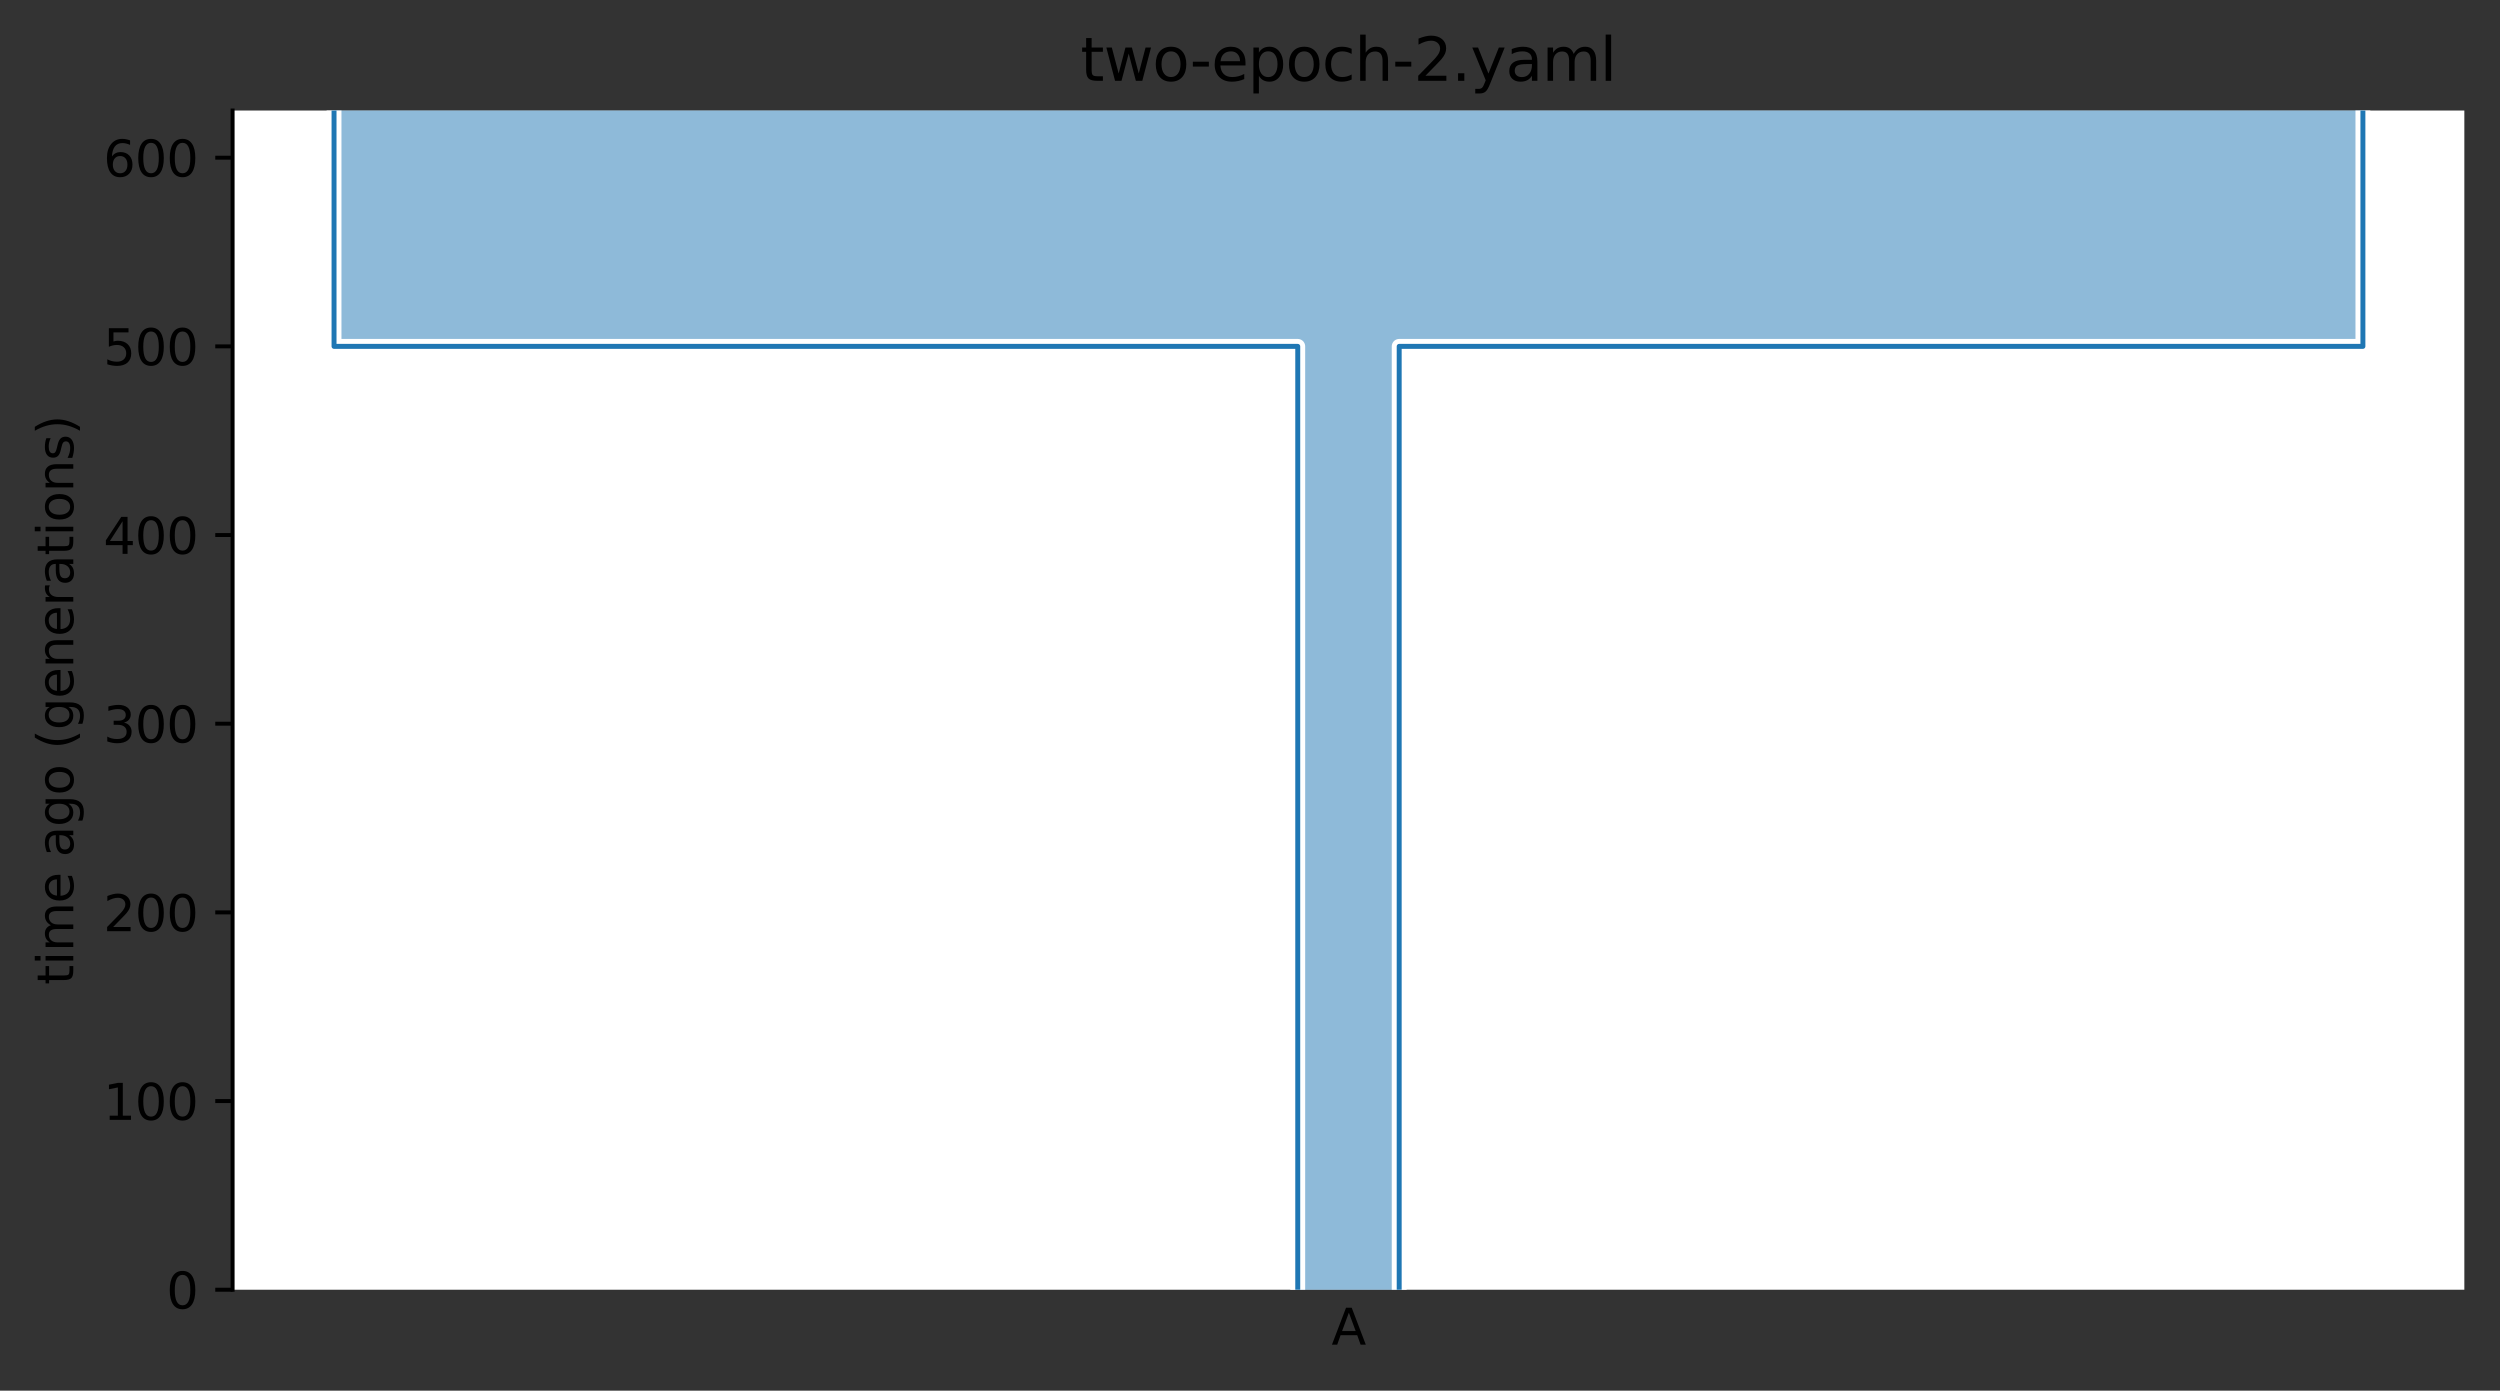<?xml version="1.0" encoding="utf-8" standalone="no"?>
<!DOCTYPE svg PUBLIC "-//W3C//DTD SVG 1.1//EN"
  "http://www.w3.org/Graphics/SVG/1.1/DTD/svg11.dtd">
<svg height="280.8pt" version="1.1" viewBox="0 0 504.8 280.8" width="504.8pt" xmlns="http://www.w3.org/2000/svg" xmlns:xlink="http://www.w3.org/1999/xlink">
 <rect x="0" y="0" width="504.8" height="280.8" fill="#333333" stroke="none"/>
 <defs>
  <style type="text/css">*{stroke-linecap:butt;stroke-linejoin:round;}</style>
 </defs>
 <g id="figure_1">
  <g id="patch_1">
   <path d="M 0 280.8 
L 504.8 280.8 
L 504.8 0 
L 0 0 
z
" style="fill:none;"/>
  </g>
  <g id="axes_1">
   <g id="patch_2">
    <path d="M 46.966 260.422 
L 497.6 260.422 
L 497.6 22.318 
L 46.966 22.318 
z
" style="fill:#ffffff;"/>
   </g>
   <g id="PolyCollection_1">
    <path clip-path="url(#p86b58c5c2e)" d="M 477.117 22.318 
L 67.449 22.318 
L 67.449 69.939 
L 262.041 69.939 
L 262.041 260.422 
L 282.525 260.422 
L 282.525 260.422 
L 282.525 69.939 
L 477.117 69.939 
L 477.117 22.318 
z
" style="fill:#1f77b4;fill-opacity:0.5;"/>
   </g>
   <g id="patch_3">
    <path clip-path="url(#p86b58c5c2e)" d="M 67.449 22.318 
L 67.449 69.939 
L 262.041 69.939 
L 262.041 260.422 
M 477.117 22.318 
L 477.117 69.939 
L 282.525 69.939 
L 282.525 260.422 
" style="fill:none;stroke:#ffffff;stroke-linejoin:miter;stroke-width:3;"/>
    <path clip-path="url(#p86b58c5c2e)" d="M 67.449 22.318 
L 67.449 69.939 
L 262.041 69.939 
L 262.041 260.422 
M 477.117 22.318 
L 477.117 69.939 
L 282.525 69.939 
L 282.525 260.422 
" style="fill:none;stroke:#1f77b4;stroke-linejoin:miter;"/>
    <g id="matplotlib.axis_1">
     <g id="xtick_1">
      <g id="line2d_1"/>
      <g id="text_1">
       <!-- A -->
       <g transform="translate(268.863 271.52)scale(0.1 -0.1)">
        <defs>
         <path d="M 2188 4044 
L 1331 1722 
L 3047 1722 
L 2188 4044 
z
M 1831 4666 
L 2547 4666 
L 4325 0 
L 3669 0 
L 3244 1197 
L 1141 1197 
L 716 0 
L 50 0 
L 1831 4666 
z
" id="DejaVuSans-41" transform="scale(0.016)"/>
        </defs>
        <use xlink:href="#DejaVuSans-41"/>
       </g>
      </g>
     </g>
    </g>
    <g id="matplotlib.axis_2">
     <g id="ytick_1">
      <g id="line2d_2">
       <defs>
        <path d="M 0 0 
L -3.5 0 
" id="m78cf1bf693" style="stroke:#000000;stroke-width:0.8;"/>
       </defs>
       <g>
        <use style="stroke:#000000;stroke-width:0.8;" x="46.966" xlink:href="#m78cf1bf693" y="260.422"/>
       </g>
      </g>
      <g id="text_2">
       <!-- 0 -->
       <g transform="translate(33.603 264.221)scale(0.1 -0.1)">
        <defs>
         <path d="M 2034 4250 
Q 1547 4250 1301 3770 
Q 1056 3291 1056 2328 
Q 1056 1369 1301 889 
Q 1547 409 2034 409 
Q 2525 409 2770 889 
Q 3016 1369 3016 2328 
Q 3016 3291 2770 3770 
Q 2525 4250 2034 4250 
z
M 2034 4750 
Q 2819 4750 3233 4129 
Q 3647 3509 3647 2328 
Q 3647 1150 3233 529 
Q 2819 -91 2034 -91 
Q 1250 -91 836 529 
Q 422 1150 422 2328 
Q 422 3509 836 4129 
Q 1250 4750 2034 4750 
z
" id="DejaVuSans-30" transform="scale(0.016)"/>
        </defs>
        <use xlink:href="#DejaVuSans-30"/>
       </g>
      </g>
     </g>
     <g id="ytick_2">
      <g id="line2d_3">
       <g>
        <use style="stroke:#000000;stroke-width:0.8;" x="46.966" xlink:href="#m78cf1bf693" y="222.325"/>
       </g>
      </g>
      <g id="text_3">
       <!-- 100 -->
       <g transform="translate(20.878 226.124)scale(0.1 -0.1)">
        <defs>
         <path d="M 794 531 
L 1825 531 
L 1825 4091 
L 703 3866 
L 703 4441 
L 1819 4666 
L 2450 4666 
L 2450 531 
L 3481 531 
L 3481 0 
L 794 0 
L 794 531 
z
" id="DejaVuSans-31" transform="scale(0.016)"/>
        </defs>
        <use xlink:href="#DejaVuSans-31"/>
        <use x="63.623" xlink:href="#DejaVuSans-30"/>
        <use x="127.246" xlink:href="#DejaVuSans-30"/>
       </g>
      </g>
     </g>
     <g id="ytick_3">
      <g id="line2d_4">
       <g>
        <use style="stroke:#000000;stroke-width:0.8;" x="46.966" xlink:href="#m78cf1bf693" y="184.229"/>
       </g>
      </g>
      <g id="text_4">
       <!-- 200 -->
       <g transform="translate(20.878 188.028)scale(0.1 -0.1)">
        <defs>
         <path d="M 1228 531 
L 3431 531 
L 3431 0 
L 469 0 
L 469 531 
Q 828 903 1448 1529 
Q 2069 2156 2228 2338 
Q 2531 2678 2651 2914 
Q 2772 3150 2772 3378 
Q 2772 3750 2511 3984 
Q 2250 4219 1831 4219 
Q 1534 4219 1204 4116 
Q 875 4013 500 3803 
L 500 4441 
Q 881 4594 1212 4672 
Q 1544 4750 1819 4750 
Q 2544 4750 2975 4387 
Q 3406 4025 3406 3419 
Q 3406 3131 3298 2873 
Q 3191 2616 2906 2266 
Q 2828 2175 2409 1742 
Q 1991 1309 1228 531 
z
" id="DejaVuSans-32" transform="scale(0.016)"/>
        </defs>
        <use xlink:href="#DejaVuSans-32"/>
        <use x="63.623" xlink:href="#DejaVuSans-30"/>
        <use x="127.246" xlink:href="#DejaVuSans-30"/>
       </g>
      </g>
     </g>
     <g id="ytick_4">
      <g id="line2d_5">
       <g>
        <use style="stroke:#000000;stroke-width:0.8;" x="46.966" xlink:href="#m78cf1bf693" y="146.132"/>
       </g>
      </g>
      <g id="text_5">
       <!-- 300 -->
       <g transform="translate(20.878 149.931)scale(0.1 -0.1)">
        <defs>
         <path d="M 2597 2516 
Q 3050 2419 3304 2112 
Q 3559 1806 3559 1356 
Q 3559 666 3084 287 
Q 2609 -91 1734 -91 
Q 1441 -91 1130 -33 
Q 819 25 488 141 
L 488 750 
Q 750 597 1062 519 
Q 1375 441 1716 441 
Q 2309 441 2620 675 
Q 2931 909 2931 1356 
Q 2931 1769 2642 2001 
Q 2353 2234 1838 2234 
L 1294 2234 
L 1294 2753 
L 1863 2753 
Q 2328 2753 2575 2939 
Q 2822 3125 2822 3475 
Q 2822 3834 2567 4026 
Q 2313 4219 1838 4219 
Q 1578 4219 1281 4162 
Q 984 4106 628 3988 
L 628 4550 
Q 988 4650 1302 4700 
Q 1616 4750 1894 4750 
Q 2613 4750 3031 4423 
Q 3450 4097 3450 3541 
Q 3450 3153 3228 2886 
Q 3006 2619 2597 2516 
z
" id="DejaVuSans-33" transform="scale(0.016)"/>
        </defs>
        <use xlink:href="#DejaVuSans-33"/>
        <use x="63.623" xlink:href="#DejaVuSans-30"/>
        <use x="127.246" xlink:href="#DejaVuSans-30"/>
       </g>
      </g>
     </g>
     <g id="ytick_5">
      <g id="line2d_6">
       <g>
        <use style="stroke:#000000;stroke-width:0.8;" x="46.966" xlink:href="#m78cf1bf693" y="108.035"/>
       </g>
      </g>
      <g id="text_6">
       <!-- 400 -->
       <g transform="translate(20.878 111.835)scale(0.1 -0.1)">
        <defs>
         <path d="M 2419 4116 
L 825 1625 
L 2419 1625 
L 2419 4116 
z
M 2253 4666 
L 3047 4666 
L 3047 1625 
L 3713 1625 
L 3713 1100 
L 3047 1100 
L 3047 0 
L 2419 0 
L 2419 1100 
L 313 1100 
L 313 1709 
L 2253 4666 
z
" id="DejaVuSans-34" transform="scale(0.016)"/>
        </defs>
        <use xlink:href="#DejaVuSans-34"/>
        <use x="63.623" xlink:href="#DejaVuSans-30"/>
        <use x="127.246" xlink:href="#DejaVuSans-30"/>
       </g>
      </g>
     </g>
     <g id="ytick_6">
      <g id="line2d_7">
       <g>
        <use style="stroke:#000000;stroke-width:0.8;" x="46.966" xlink:href="#m78cf1bf693" y="69.939"/>
       </g>
      </g>
      <g id="text_7">
       <!-- 500 -->
       <g transform="translate(20.878 73.738)scale(0.1 -0.1)">
        <defs>
         <path d="M 691 4666 
L 3169 4666 
L 3169 4134 
L 1269 4134 
L 1269 2991 
Q 1406 3038 1543 3061 
Q 1681 3084 1819 3084 
Q 2600 3084 3056 2656 
Q 3513 2228 3513 1497 
Q 3513 744 3044 326 
Q 2575 -91 1722 -91 
Q 1428 -91 1123 -41 
Q 819 9 494 109 
L 494 744 
Q 775 591 1075 516 
Q 1375 441 1709 441 
Q 2250 441 2565 725 
Q 2881 1009 2881 1497 
Q 2881 1984 2565 2268 
Q 2250 2553 1709 2553 
Q 1456 2553 1204 2497 
Q 953 2441 691 2322 
L 691 4666 
z
" id="DejaVuSans-35" transform="scale(0.016)"/>
        </defs>
        <use xlink:href="#DejaVuSans-35"/>
        <use x="63.623" xlink:href="#DejaVuSans-30"/>
        <use x="127.246" xlink:href="#DejaVuSans-30"/>
       </g>
      </g>
     </g>
     <g id="ytick_7">
      <g id="line2d_8">
       <g>
        <use style="stroke:#000000;stroke-width:0.8;" x="46.966" xlink:href="#m78cf1bf693" y="31.842"/>
       </g>
      </g>
      <g id="text_8">
       <!-- 600 -->
       <g transform="translate(20.878 35.641)scale(0.1 -0.1)">
        <defs>
         <path d="M 2113 2584 
Q 1688 2584 1439 2293 
Q 1191 2003 1191 1497 
Q 1191 994 1439 701 
Q 1688 409 2113 409 
Q 2538 409 2786 701 
Q 3034 994 3034 1497 
Q 3034 2003 2786 2293 
Q 2538 2584 2113 2584 
z
M 3366 4563 
L 3366 3988 
Q 3128 4100 2886 4159 
Q 2644 4219 2406 4219 
Q 1781 4219 1451 3797 
Q 1122 3375 1075 2522 
Q 1259 2794 1537 2939 
Q 1816 3084 2150 3084 
Q 2853 3084 3261 2657 
Q 3669 2231 3669 1497 
Q 3669 778 3244 343 
Q 2819 -91 2113 -91 
Q 1303 -91 875 529 
Q 447 1150 447 2328 
Q 447 3434 972 4092 
Q 1497 4750 2381 4750 
Q 2619 4750 2861 4703 
Q 3103 4656 3366 4563 
z
" id="DejaVuSans-36" transform="scale(0.016)"/>
        </defs>
        <use xlink:href="#DejaVuSans-36"/>
        <use x="63.623" xlink:href="#DejaVuSans-30"/>
        <use x="127.246" xlink:href="#DejaVuSans-30"/>
       </g>
      </g>
     </g>
     <g id="text_9">
      <!-- time ago (generations) -->
      <g transform="translate(14.798 198.841)rotate(-90)scale(0.1 -0.1)">
       <defs>
        <path d="M 1172 4494 
L 1172 3500 
L 2356 3500 
L 2356 3053 
L 1172 3053 
L 1172 1153 
Q 1172 725 1289 603 
Q 1406 481 1766 481 
L 2356 481 
L 2356 0 
L 1766 0 
Q 1100 0 847 248 
Q 594 497 594 1153 
L 594 3053 
L 172 3053 
L 172 3500 
L 594 3500 
L 594 4494 
L 1172 4494 
z
" id="DejaVuSans-74" transform="scale(0.016)"/>
        <path d="M 603 3500 
L 1178 3500 
L 1178 0 
L 603 0 
L 603 3500 
z
M 603 4863 
L 1178 4863 
L 1178 4134 
L 603 4134 
L 603 4863 
z
" id="DejaVuSans-69" transform="scale(0.016)"/>
        <path d="M 3328 2828 
Q 3544 3216 3844 3400 
Q 4144 3584 4550 3584 
Q 5097 3584 5394 3201 
Q 5691 2819 5691 2113 
L 5691 0 
L 5113 0 
L 5113 2094 
Q 5113 2597 4934 2840 
Q 4756 3084 4391 3084 
Q 3944 3084 3684 2787 
Q 3425 2491 3425 1978 
L 3425 0 
L 2847 0 
L 2847 2094 
Q 2847 2600 2669 2842 
Q 2491 3084 2119 3084 
Q 1678 3084 1418 2786 
Q 1159 2488 1159 1978 
L 1159 0 
L 581 0 
L 581 3500 
L 1159 3500 
L 1159 2956 
Q 1356 3278 1631 3431 
Q 1906 3584 2284 3584 
Q 2666 3584 2933 3390 
Q 3200 3197 3328 2828 
z
" id="DejaVuSans-6d" transform="scale(0.016)"/>
        <path d="M 3597 1894 
L 3597 1613 
L 953 1613 
Q 991 1019 1311 708 
Q 1631 397 2203 397 
Q 2534 397 2845 478 
Q 3156 559 3463 722 
L 3463 178 
Q 3153 47 2828 -22 
Q 2503 -91 2169 -91 
Q 1331 -91 842 396 
Q 353 884 353 1716 
Q 353 2575 817 3079 
Q 1281 3584 2069 3584 
Q 2775 3584 3186 3129 
Q 3597 2675 3597 1894 
z
M 3022 2063 
Q 3016 2534 2758 2815 
Q 2500 3097 2075 3097 
Q 1594 3097 1305 2825 
Q 1016 2553 972 2059 
L 3022 2063 
z
" id="DejaVuSans-65" transform="scale(0.016)"/>
        <path id="DejaVuSans-20" transform="scale(0.016)"/>
        <path d="M 2194 1759 
Q 1497 1759 1228 1600 
Q 959 1441 959 1056 
Q 959 750 1161 570 
Q 1363 391 1709 391 
Q 2188 391 2477 730 
Q 2766 1069 2766 1631 
L 2766 1759 
L 2194 1759 
z
M 3341 1997 
L 3341 0 
L 2766 0 
L 2766 531 
Q 2569 213 2275 61 
Q 1981 -91 1556 -91 
Q 1019 -91 701 211 
Q 384 513 384 1019 
Q 384 1609 779 1909 
Q 1175 2209 1959 2209 
L 2766 2209 
L 2766 2266 
Q 2766 2663 2505 2880 
Q 2244 3097 1772 3097 
Q 1472 3097 1187 3025 
Q 903 2953 641 2809 
L 641 3341 
Q 956 3463 1253 3523 
Q 1550 3584 1831 3584 
Q 2591 3584 2966 3190 
Q 3341 2797 3341 1997 
z
" id="DejaVuSans-61" transform="scale(0.016)"/>
        <path d="M 2906 1791 
Q 2906 2416 2648 2759 
Q 2391 3103 1925 3103 
Q 1463 3103 1205 2759 
Q 947 2416 947 1791 
Q 947 1169 1205 825 
Q 1463 481 1925 481 
Q 2391 481 2648 825 
Q 2906 1169 2906 1791 
z
M 3481 434 
Q 3481 -459 3084 -895 
Q 2688 -1331 1869 -1331 
Q 1566 -1331 1297 -1286 
Q 1028 -1241 775 -1147 
L 775 -588 
Q 1028 -725 1275 -790 
Q 1522 -856 1778 -856 
Q 2344 -856 2625 -561 
Q 2906 -266 2906 331 
L 2906 616 
Q 2728 306 2450 153 
Q 2172 0 1784 0 
Q 1141 0 747 490 
Q 353 981 353 1791 
Q 353 2603 747 3093 
Q 1141 3584 1784 3584 
Q 2172 3584 2450 3431 
Q 2728 3278 2906 2969 
L 2906 3500 
L 3481 3500 
L 3481 434 
z
" id="DejaVuSans-67" transform="scale(0.016)"/>
        <path d="M 1959 3097 
Q 1497 3097 1228 2736 
Q 959 2375 959 1747 
Q 959 1119 1226 758 
Q 1494 397 1959 397 
Q 2419 397 2687 759 
Q 2956 1122 2956 1747 
Q 2956 2369 2687 2733 
Q 2419 3097 1959 3097 
z
M 1959 3584 
Q 2709 3584 3137 3096 
Q 3566 2609 3566 1747 
Q 3566 888 3137 398 
Q 2709 -91 1959 -91 
Q 1206 -91 779 398 
Q 353 888 353 1747 
Q 353 2609 779 3096 
Q 1206 3584 1959 3584 
z
" id="DejaVuSans-6f" transform="scale(0.016)"/>
        <path d="M 1984 4856 
Q 1566 4138 1362 3434 
Q 1159 2731 1159 2009 
Q 1159 1288 1364 580 
Q 1569 -128 1984 -844 
L 1484 -844 
Q 1016 -109 783 600 
Q 550 1309 550 2009 
Q 550 2706 781 3412 
Q 1013 4119 1484 4856 
L 1984 4856 
z
" id="DejaVuSans-28" transform="scale(0.016)"/>
        <path d="M 3513 2113 
L 3513 0 
L 2938 0 
L 2938 2094 
Q 2938 2591 2744 2837 
Q 2550 3084 2163 3084 
Q 1697 3084 1428 2787 
Q 1159 2491 1159 1978 
L 1159 0 
L 581 0 
L 581 3500 
L 1159 3500 
L 1159 2956 
Q 1366 3272 1645 3428 
Q 1925 3584 2291 3584 
Q 2894 3584 3203 3211 
Q 3513 2838 3513 2113 
z
" id="DejaVuSans-6e" transform="scale(0.016)"/>
        <path d="M 2631 2963 
Q 2534 3019 2420 3045 
Q 2306 3072 2169 3072 
Q 1681 3072 1420 2755 
Q 1159 2438 1159 1844 
L 1159 0 
L 581 0 
L 581 3500 
L 1159 3500 
L 1159 2956 
Q 1341 3275 1631 3429 
Q 1922 3584 2338 3584 
Q 2397 3584 2469 3576 
Q 2541 3569 2628 3553 
L 2631 2963 
z
" id="DejaVuSans-72" transform="scale(0.016)"/>
        <path d="M 2834 3397 
L 2834 2853 
Q 2591 2978 2328 3040 
Q 2066 3103 1784 3103 
Q 1356 3103 1142 2972 
Q 928 2841 928 2578 
Q 928 2378 1081 2264 
Q 1234 2150 1697 2047 
L 1894 2003 
Q 2506 1872 2764 1633 
Q 3022 1394 3022 966 
Q 3022 478 2636 193 
Q 2250 -91 1575 -91 
Q 1294 -91 989 -36 
Q 684 19 347 128 
L 347 722 
Q 666 556 975 473 
Q 1284 391 1588 391 
Q 1994 391 2212 530 
Q 2431 669 2431 922 
Q 2431 1156 2273 1281 
Q 2116 1406 1581 1522 
L 1381 1569 
Q 847 1681 609 1914 
Q 372 2147 372 2553 
Q 372 3047 722 3315 
Q 1072 3584 1716 3584 
Q 2034 3584 2315 3537 
Q 2597 3491 2834 3397 
z
" id="DejaVuSans-73" transform="scale(0.016)"/>
        <path d="M 513 4856 
L 1013 4856 
Q 1481 4119 1714 3412 
Q 1947 2706 1947 2009 
Q 1947 1309 1714 600 
Q 1481 -109 1013 -844 
L 513 -844 
Q 928 -128 1133 580 
Q 1338 1288 1338 2009 
Q 1338 2731 1133 3434 
Q 928 4138 513 4856 
z
" id="DejaVuSans-29" transform="scale(0.016)"/>
       </defs>
       <use xlink:href="#DejaVuSans-74"/>
       <use x="39.209" xlink:href="#DejaVuSans-69"/>
       <use x="66.992" xlink:href="#DejaVuSans-6d"/>
       <use x="164.404" xlink:href="#DejaVuSans-65"/>
       <use x="225.928" xlink:href="#DejaVuSans-20"/>
       <use x="257.715" xlink:href="#DejaVuSans-61"/>
       <use x="318.994" xlink:href="#DejaVuSans-67"/>
       <use x="382.471" xlink:href="#DejaVuSans-6f"/>
       <use x="443.652" xlink:href="#DejaVuSans-20"/>
       <use x="475.439" xlink:href="#DejaVuSans-28"/>
       <use x="514.453" xlink:href="#DejaVuSans-67"/>
       <use x="577.93" xlink:href="#DejaVuSans-65"/>
       <use x="639.453" xlink:href="#DejaVuSans-6e"/>
       <use x="702.832" xlink:href="#DejaVuSans-65"/>
       <use x="764.355" xlink:href="#DejaVuSans-72"/>
       <use x="805.469" xlink:href="#DejaVuSans-61"/>
       <use x="866.748" xlink:href="#DejaVuSans-74"/>
       <use x="905.957" xlink:href="#DejaVuSans-69"/>
       <use x="933.74" xlink:href="#DejaVuSans-6f"/>
       <use x="994.922" xlink:href="#DejaVuSans-6e"/>
       <use x="1058.301" xlink:href="#DejaVuSans-73"/>
       <use x="1110.4" xlink:href="#DejaVuSans-29"/>
      </g>
     </g>
    </g>
    <g id="patch_4">
     <path d="M 46.966 260.422 
L 46.966 22.318 
" style="fill:none;stroke:#000000;stroke-linecap:square;stroke-linejoin:miter;stroke-width:0.8;"/>
    </g>
    <g id="text_10">
     <!-- two-epoch-2.yaml -->
     <g transform="translate(218.173 16.318)scale(0.12 -0.12)">
      <defs>
       <path d="M 269 3500 
L 844 3500 
L 1563 769 
L 2278 3500 
L 2956 3500 
L 3675 769 
L 4391 3500 
L 4966 3500 
L 4050 0 
L 3372 0 
L 2619 2869 
L 1863 0 
L 1184 0 
L 269 3500 
z
" id="DejaVuSans-77" transform="scale(0.016)"/>
       <path d="M 313 2009 
L 1997 2009 
L 1997 1497 
L 313 1497 
L 313 2009 
z
" id="DejaVuSans-2d" transform="scale(0.016)"/>
       <path d="M 1159 525 
L 1159 -1331 
L 581 -1331 
L 581 3500 
L 1159 3500 
L 1159 2969 
Q 1341 3281 1617 3432 
Q 1894 3584 2278 3584 
Q 2916 3584 3314 3078 
Q 3713 2572 3713 1747 
Q 3713 922 3314 415 
Q 2916 -91 2278 -91 
Q 1894 -91 1617 61 
Q 1341 213 1159 525 
z
M 3116 1747 
Q 3116 2381 2855 2742 
Q 2594 3103 2138 3103 
Q 1681 3103 1420 2742 
Q 1159 2381 1159 1747 
Q 1159 1113 1420 752 
Q 1681 391 2138 391 
Q 2594 391 2855 752 
Q 3116 1113 3116 1747 
z
" id="DejaVuSans-70" transform="scale(0.016)"/>
       <path d="M 3122 3366 
L 3122 2828 
Q 2878 2963 2633 3030 
Q 2388 3097 2138 3097 
Q 1578 3097 1268 2742 
Q 959 2388 959 1747 
Q 959 1106 1268 751 
Q 1578 397 2138 397 
Q 2388 397 2633 464 
Q 2878 531 3122 666 
L 3122 134 
Q 2881 22 2623 -34 
Q 2366 -91 2075 -91 
Q 1284 -91 818 406 
Q 353 903 353 1747 
Q 353 2603 823 3093 
Q 1294 3584 2113 3584 
Q 2378 3584 2631 3529 
Q 2884 3475 3122 3366 
z
" id="DejaVuSans-63" transform="scale(0.016)"/>
       <path d="M 3513 2113 
L 3513 0 
L 2938 0 
L 2938 2094 
Q 2938 2591 2744 2837 
Q 2550 3084 2163 3084 
Q 1697 3084 1428 2787 
Q 1159 2491 1159 1978 
L 1159 0 
L 581 0 
L 581 4863 
L 1159 4863 
L 1159 2956 
Q 1366 3272 1645 3428 
Q 1925 3584 2291 3584 
Q 2894 3584 3203 3211 
Q 3513 2838 3513 2113 
z
" id="DejaVuSans-68" transform="scale(0.016)"/>
       <path d="M 684 794 
L 1344 794 
L 1344 0 
L 684 0 
L 684 794 
z
" id="DejaVuSans-2e" transform="scale(0.016)"/>
       <path d="M 2059 -325 
Q 1816 -950 1584 -1140 
Q 1353 -1331 966 -1331 
L 506 -1331 
L 506 -850 
L 844 -850 
Q 1081 -850 1212 -737 
Q 1344 -625 1503 -206 
L 1606 56 
L 191 3500 
L 800 3500 
L 1894 763 
L 2988 3500 
L 3597 3500 
L 2059 -325 
z
" id="DejaVuSans-79" transform="scale(0.016)"/>
       <path d="M 603 4863 
L 1178 4863 
L 1178 0 
L 603 0 
L 603 4863 
z
" id="DejaVuSans-6c" transform="scale(0.016)"/>
      </defs>
      <use xlink:href="#DejaVuSans-74"/>
      <use x="39.209" xlink:href="#DejaVuSans-77"/>
      <use x="120.996" xlink:href="#DejaVuSans-6f"/>
      <use x="184.053" xlink:href="#DejaVuSans-2d"/>
      <use x="220.137" xlink:href="#DejaVuSans-65"/>
      <use x="281.66" xlink:href="#DejaVuSans-70"/>
      <use x="345.137" xlink:href="#DejaVuSans-6f"/>
      <use x="406.318" xlink:href="#DejaVuSans-63"/>
      <use x="461.299" xlink:href="#DejaVuSans-68"/>
      <use x="524.678" xlink:href="#DejaVuSans-2d"/>
      <use x="560.762" xlink:href="#DejaVuSans-32"/>
      <use x="624.385" xlink:href="#DejaVuSans-2e"/>
      <use x="656.172" xlink:href="#DejaVuSans-79"/>
      <use x="715.352" xlink:href="#DejaVuSans-61"/>
      <use x="776.631" xlink:href="#DejaVuSans-6d"/>
      <use x="874.043" xlink:href="#DejaVuSans-6c"/>
     </g>
    </g>
   </g>
  </g>
  <defs>
   <clipPath id="p86b58c5c2e">
    <rect height="238.104" width="450.634" x="46.966" y="22.318"/>
   </clipPath>
  </defs>
 </g>
</svg>
